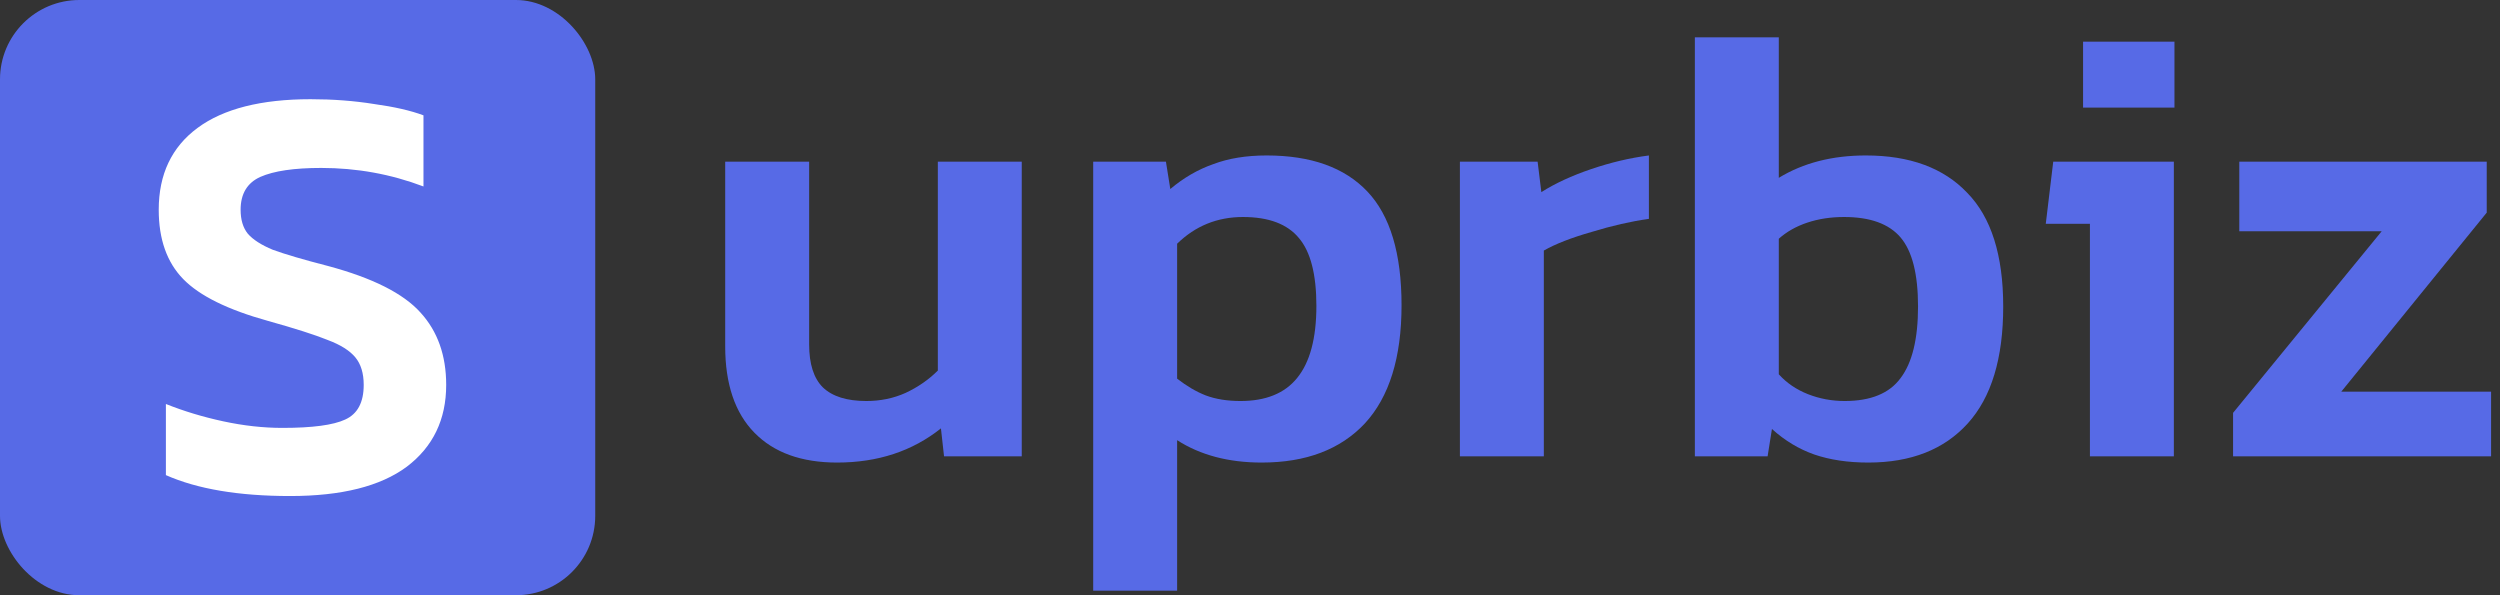 <svg width="126" height="30" viewBox="0 0 126 30" fill="none" xmlns="http://www.w3.org/2000/svg">
<rect x="0" y="0" width="126" height="30" fill="#333333" stroke="none"/>
<path d="M42.191 23.313C40.394 23.313 39.005 22.812 38.023 21.809C37.041 20.807 36.55 19.355 36.55 17.454V8.148H40.781V17.36C40.781 18.342 41.01 19.062 41.47 19.522C41.95 19.982 42.681 20.211 43.663 20.211C44.373 20.211 45.031 20.076 45.637 19.804C46.264 19.512 46.807 19.136 47.267 18.676V8.148H51.496V23H47.58L47.423 21.59C45.982 22.739 44.238 23.313 42.191 23.313Z" fill="#576AE6"/>
<path d="M55.097 8.148H58.763L58.983 9.527C59.651 8.963 60.372 8.545 61.145 8.273C61.917 7.981 62.816 7.835 63.839 7.835C66.074 7.835 67.766 8.44 68.915 9.652C70.064 10.864 70.638 12.775 70.638 15.386C70.638 18.018 70.022 20.003 68.79 21.339C67.557 22.655 65.824 23.313 63.589 23.313C61.917 23.313 60.497 22.937 59.327 22.185V29.768H55.097V8.148ZM62.523 20.211C63.797 20.211 64.748 19.825 65.374 19.052C66.022 18.258 66.346 17.047 66.346 15.417C66.346 13.83 66.053 12.691 65.469 12.002C64.884 11.292 63.944 10.937 62.648 10.937C61.353 10.937 60.246 11.386 59.327 12.284V19.083C59.808 19.459 60.288 19.741 60.769 19.929C61.27 20.117 61.855 20.211 62.523 20.211Z" fill="#576AE6"/>
<path d="M73.579 8.148H77.496L77.684 9.683C78.373 9.245 79.209 8.858 80.19 8.524C81.172 8.19 82.143 7.96 83.104 7.835V11.031C82.206 11.156 81.245 11.375 80.222 11.689C79.198 11.981 78.394 12.294 77.809 12.629V23H73.579V8.148Z" fill="#576AE6"/>
<path d="M94.163 23.313C93.139 23.313 92.231 23.178 91.437 22.906C90.664 22.634 89.954 22.206 89.306 21.621L89.087 23H85.421V1.881H89.651V8.963C90.883 8.211 92.345 7.835 94.037 7.835C96.252 7.835 97.954 8.461 99.145 9.715C100.356 10.947 100.962 12.858 100.962 15.449C100.962 18.06 100.367 20.023 99.176 21.339C97.985 22.655 96.314 23.313 94.163 23.313ZM92.972 20.211C94.288 20.211 95.228 19.825 95.792 19.052C96.377 18.279 96.669 17.078 96.669 15.449C96.669 13.819 96.377 12.66 95.792 11.971C95.207 11.281 94.257 10.937 92.941 10.937C92.272 10.937 91.656 11.031 91.092 11.219C90.528 11.407 90.048 11.678 89.651 12.033V18.864C90.048 19.303 90.538 19.637 91.123 19.867C91.708 20.096 92.325 20.211 92.972 20.211Z" fill="#576AE6"/>
<path d="M104.987 2.101H109.593V5.422H104.987V2.101ZM105.332 11.281H103.107L103.483 8.148H109.562V23H105.332V11.281Z" fill="#576AE6"/>
<path d="M112.547 20.807L120.036 11.657H112.861V8.148H125.331V10.717L117.999 19.741H125.551V23H112.547V20.807Z" fill="#576AE6"/>
<rect width="30" height="30" rx="4" fill="#576AE6"/>
<path d="M14.627 25C12.036 25 9.948 24.649 8.361 23.946V20.361C9.265 20.723 10.229 21.014 11.253 21.235C12.277 21.456 13.271 21.566 14.235 21.566C15.741 21.566 16.795 21.426 17.398 21.145C18.02 20.863 18.331 20.281 18.331 19.398C18.331 18.815 18.191 18.353 17.91 18.012C17.628 17.671 17.167 17.38 16.524 17.139C15.882 16.878 14.877 16.556 13.512 16.175C11.484 15.613 10.058 14.91 9.235 14.066C8.412 13.223 8 12.058 8 10.572C8 8.785 8.653 7.41 9.958 6.446C11.263 5.482 13.161 5 15.651 5C16.775 5 17.839 5.08 18.843 5.241C19.867 5.382 20.701 5.572 21.343 5.813V9.398C19.697 8.775 17.98 8.464 16.193 8.464C14.827 8.464 13.803 8.614 13.12 8.916C12.458 9.217 12.127 9.769 12.127 10.572C12.127 11.074 12.247 11.476 12.488 11.777C12.749 12.078 13.171 12.349 13.753 12.59C14.355 12.811 15.279 13.082 16.524 13.404C18.773 14.006 20.329 14.789 21.193 15.753C22.056 16.697 22.488 17.912 22.488 19.398C22.488 21.145 21.825 22.52 20.5 23.524C19.175 24.508 17.217 25 14.627 25Z" fill="white"/>
</svg>
